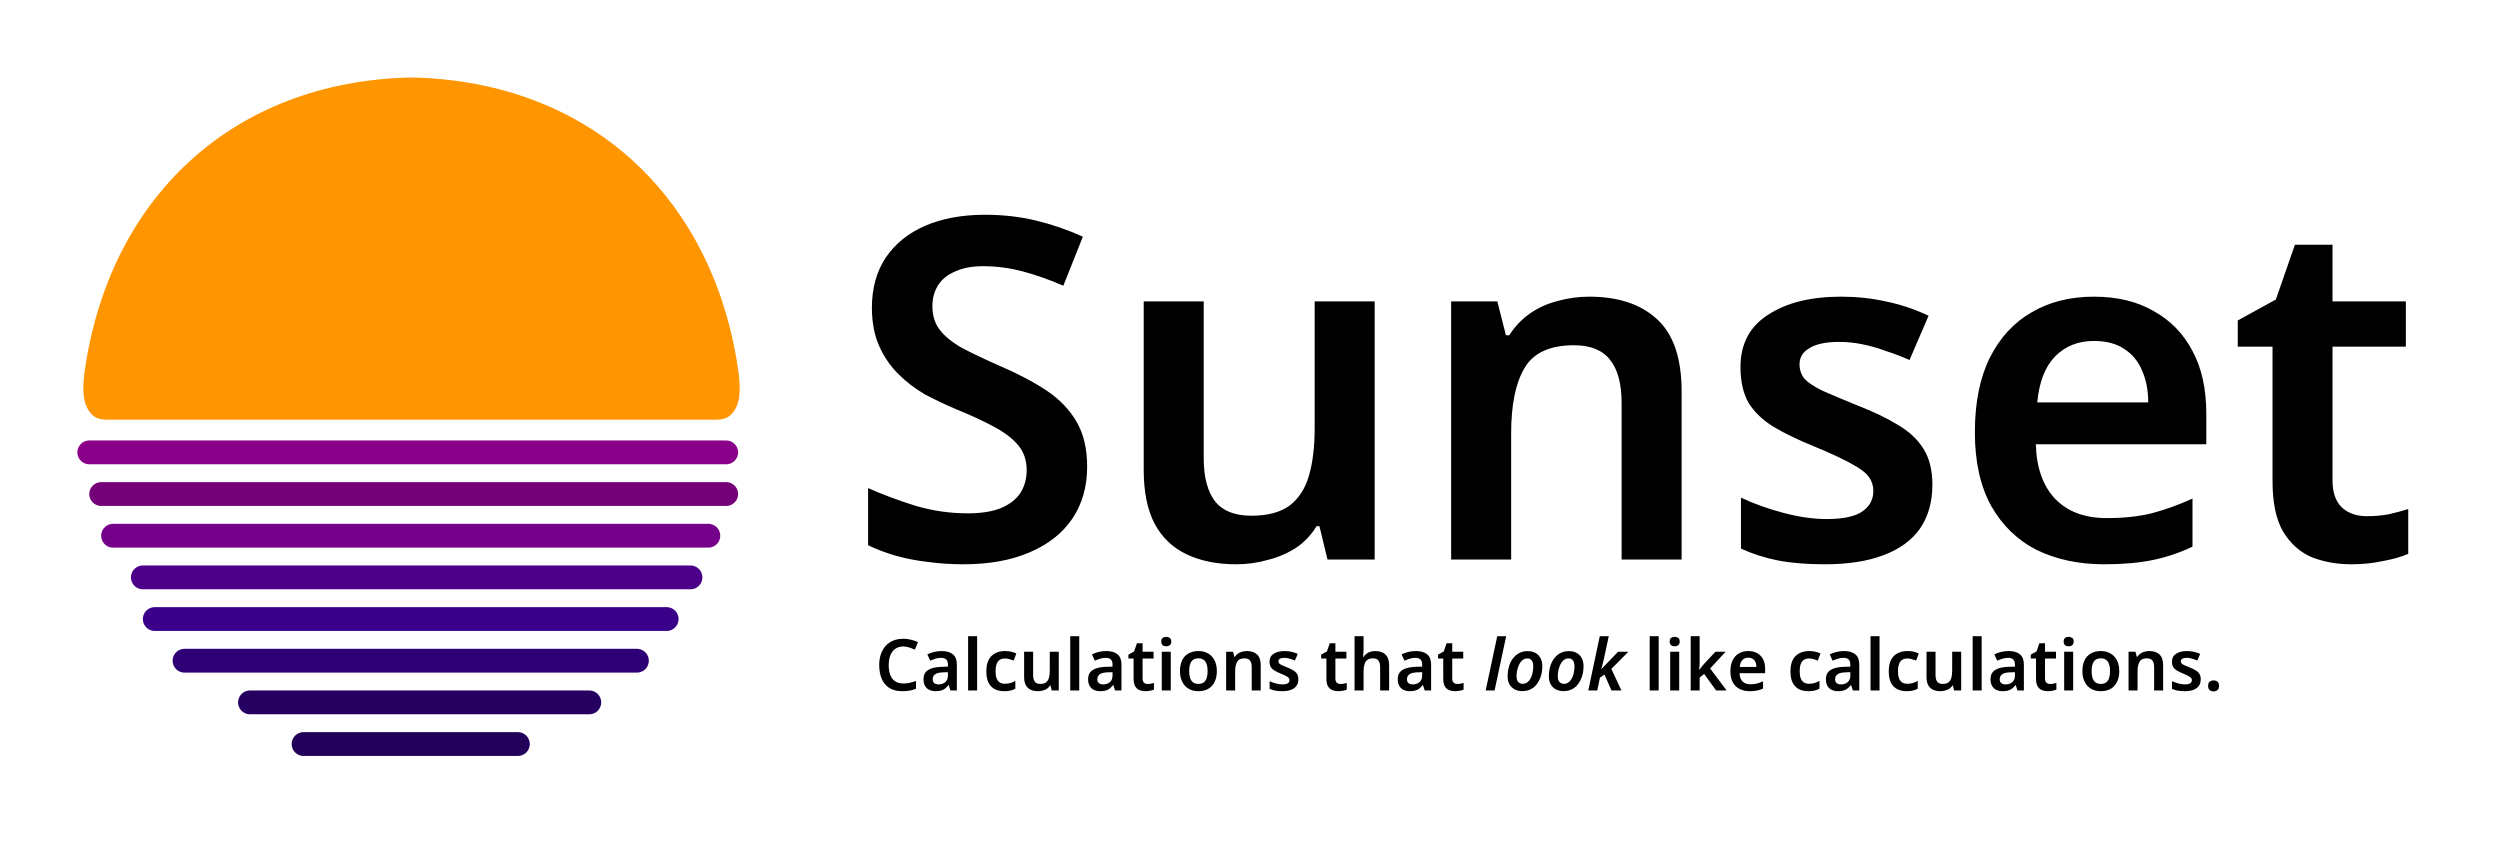 <svg width="420" height="144" viewBox="0 0 420 144" fill="none" xmlns="http://www.w3.org/2000/svg">
<rect width="420" height="144" fill="white"/>
<path d="M182.64 78.4C182.64 81.76 181.813 84.667 180.16 87.12C178.507 89.573 176.107 91.467 172.96 92.8C169.867 94.133 166.16 94.8 161.84 94.8C159.76 94.8 157.76 94.667 155.84 94.4C153.973 94.187 152.187 93.84 150.48 93.36C148.827 92.88 147.28 92.293 145.84 91.6V82C148.24 83.067 150.88 84.053 153.76 84.96C156.64 85.813 159.573 86.24 162.56 86.24C164.853 86.24 166.72 85.947 168.16 85.36C169.653 84.72 170.747 83.867 171.44 82.8C172.133 81.68 172.48 80.4 172.48 78.96C172.48 77.36 172.027 76 171.12 74.88C170.213 73.76 168.88 72.72 167.12 71.76C165.36 70.8 163.173 69.787 160.56 68.72C158.8 67.973 157.067 67.147 155.36 66.24C153.707 65.28 152.213 64.133 150.88 62.8C149.547 61.467 148.48 59.893 147.68 58.08C146.88 56.267 146.48 54.133 146.48 51.68C146.48 48.427 147.253 45.627 148.8 43.28C150.4 40.933 152.613 39.147 155.44 37.92C158.32 36.693 161.653 36.08 165.44 36.08C168.48 36.08 171.333 36.4 174 37.04C176.667 37.68 179.307 38.587 181.92 39.76L178.64 48C176.293 46.987 174.027 46.187 171.84 45.6C169.653 45.013 167.413 44.72 165.12 44.72C163.307 44.72 161.76 45.013 160.48 45.6C159.2 46.133 158.24 46.907 157.6 47.92C156.96 48.933 156.64 50.107 156.64 51.44C156.64 52.987 157.04 54.293 157.84 55.36C158.64 56.427 159.867 57.44 161.52 58.4C163.227 59.307 165.413 60.347 168.08 61.52C171.173 62.853 173.787 64.24 175.92 65.68C178.053 67.12 179.707 68.853 180.88 70.88C182.053 72.907 182.64 75.413 182.64 78.4ZM230.944 50.64V94H223.024L221.664 88.4H221.184C220.278 89.893 219.104 91.12 217.664 92.08C216.224 92.987 214.651 93.653 212.944 94.08C211.238 94.56 209.478 94.8 207.664 94.8C204.464 94.8 201.691 94.24 199.344 93.12C196.998 92 195.211 90.293 193.984 88C192.758 85.653 192.144 82.64 192.144 78.96V50.64H202.224V76.96C202.224 80.16 202.864 82.587 204.144 84.24C205.424 85.84 207.451 86.64 210.224 86.64C212.944 86.64 215.078 86.08 216.624 84.96C218.171 83.787 219.264 82.107 219.904 79.92C220.544 77.733 220.864 75.04 220.864 71.84V50.64H230.944ZM266.993 49.84C271.846 49.84 275.633 51.093 278.353 53.6C281.126 56.107 282.512 60.16 282.512 65.76V94H272.433V67.76C272.433 64.507 271.793 62.08 270.513 60.48C269.233 58.827 267.206 58 264.433 58C260.379 58 257.606 59.28 256.113 61.84C254.619 64.347 253.873 68 253.873 72.8V94H243.793V50.64H251.553L252.993 56.32H253.553C254.513 54.827 255.686 53.6 257.073 52.64C258.459 51.68 260.006 50.987 261.713 50.56C263.419 50.08 265.179 49.84 266.993 49.84ZM324.641 81.44C324.641 84.32 323.947 86.773 322.561 88.8C321.174 90.773 319.121 92.267 316.401 93.28C313.734 94.293 310.454 94.8 306.561 94.8C303.521 94.8 300.907 94.587 298.721 94.16C296.534 93.733 294.454 93.067 292.481 92.16V83.6C294.614 84.613 296.987 85.467 299.601 86.16C302.214 86.853 304.641 87.2 306.881 87.2C309.654 87.2 311.654 86.773 312.881 85.92C314.107 85.067 314.721 83.92 314.721 82.48C314.721 81.627 314.481 80.853 314.001 80.16C313.521 79.467 312.587 78.747 311.201 78C309.814 77.2 307.707 76.213 304.881 75.04C302.107 73.92 299.787 72.8 297.921 71.68C296.107 70.56 294.721 69.227 293.761 67.68C292.854 66.08 292.401 64.08 292.401 61.68C292.401 57.787 293.947 54.853 297.041 52.88C300.134 50.853 304.214 49.84 309.281 49.84C311.947 49.84 314.454 50.107 316.801 50.64C319.201 51.12 321.601 51.92 324.001 53.04L320.801 60.48C319.467 59.893 318.134 59.387 316.801 58.96C315.521 58.48 314.214 58.107 312.881 57.84C311.601 57.573 310.294 57.44 308.961 57.44C306.774 57.44 305.121 57.787 304.001 58.48C302.881 59.12 302.321 60.027 302.321 61.2C302.321 62.107 302.587 62.907 303.121 63.6C303.707 64.24 304.694 64.907 306.081 65.6C307.521 66.24 309.547 67.093 312.161 68.16C314.774 69.173 316.987 70.24 318.801 71.36C320.667 72.427 322.107 73.76 323.121 75.36C324.134 76.96 324.641 78.987 324.641 81.44ZM351.779 49.84C355.673 49.84 359.006 50.64 361.779 52.24C364.606 53.787 366.793 56.027 368.339 58.96C369.886 61.84 370.659 65.36 370.659 69.52V74.64H342.019C342.126 78.587 343.219 81.653 345.299 83.84C347.379 85.973 350.259 87.04 353.939 87.04C356.766 87.04 359.273 86.773 361.459 86.24C363.699 85.653 365.993 84.827 368.339 83.76V91.84C366.206 92.853 363.993 93.6 361.699 94.08C359.406 94.56 356.659 94.8 353.459 94.8C349.246 94.8 345.486 94 342.179 92.4C338.926 90.747 336.366 88.267 334.499 84.96C332.686 81.653 331.779 77.547 331.779 72.64C331.779 67.68 332.606 63.52 334.259 60.16C335.966 56.747 338.313 54.187 341.299 52.48C344.286 50.72 347.779 49.84 351.779 49.84ZM351.779 57.28C349.113 57.28 346.926 58.16 345.219 59.92C343.566 61.627 342.579 64.187 342.259 67.6H360.899C360.899 65.573 360.553 63.787 359.859 62.24C359.219 60.693 358.233 59.493 356.899 58.64C355.566 57.733 353.859 57.28 351.779 57.28ZM397.624 86.72C398.904 86.72 400.13 86.613 401.304 86.4C402.477 86.133 403.57 85.84 404.584 85.52V93.04C403.517 93.52 402.13 93.92 400.424 94.24C398.717 94.613 396.93 94.8 395.064 94.8C392.61 94.8 390.37 94.4 388.344 93.6C386.37 92.747 384.77 91.307 383.544 89.28C382.37 87.253 381.784 84.427 381.784 80.8V58.24H375.944V53.84L382.344 50.32L385.544 41.12H391.864V50.64H404.184V58.24H391.864V80.72C391.864 82.747 392.397 84.267 393.464 85.28C394.53 86.24 395.917 86.72 397.624 86.72Z" fill="black"/>
<path d="M151.764 108.608C151.372 108.608 151.024 108.68 150.72 108.824C150.416 108.968 150.156 109.176 149.94 109.448C149.732 109.72 149.572 110.048 149.46 110.432C149.356 110.816 149.304 111.248 149.304 111.728C149.304 112.376 149.392 112.932 149.568 113.396C149.744 113.852 150.012 114.204 150.372 114.452C150.74 114.7 151.2 114.824 151.752 114.824C152.12 114.824 152.472 114.788 152.808 114.716C153.152 114.636 153.512 114.532 153.888 114.404V115.712C153.536 115.856 153.18 115.96 152.82 116.024C152.468 116.088 152.06 116.12 151.596 116.12C150.716 116.12 149.988 115.94 149.412 115.58C148.836 115.212 148.408 114.7 148.128 114.044C147.848 113.38 147.708 112.604 147.708 111.716C147.708 111.068 147.796 110.476 147.972 109.94C148.156 109.404 148.416 108.94 148.752 108.548C149.096 108.156 149.52 107.852 150.024 107.636C150.528 107.42 151.108 107.312 151.764 107.312C152.196 107.312 152.62 107.364 153.036 107.468C153.46 107.564 153.856 107.7 154.224 107.876L153.696 109.136C153.392 109 153.076 108.88 152.748 108.776C152.428 108.664 152.1 108.608 151.764 108.608ZM158.181 109.376C159.021 109.376 159.657 109.56 160.089 109.928C160.529 110.288 160.749 110.856 160.749 111.632V116H159.681L159.381 115.1H159.333C159.149 115.332 158.957 115.528 158.757 115.688C158.565 115.84 158.341 115.948 158.085 116.012C157.837 116.084 157.533 116.12 157.173 116.12C156.789 116.12 156.441 116.048 156.129 115.904C155.825 115.76 155.585 115.54 155.409 115.244C155.233 114.94 155.145 114.56 155.145 114.104C155.145 113.432 155.389 112.928 155.877 112.592C156.373 112.248 157.121 112.06 158.121 112.028L159.249 111.992V111.668C159.249 111.252 159.149 110.956 158.949 110.78C158.749 110.604 158.469 110.516 158.109 110.516C157.781 110.516 157.465 110.564 157.161 110.66C156.857 110.756 156.561 110.868 156.273 110.996L155.793 109.94C156.113 109.772 156.477 109.636 156.885 109.532C157.301 109.428 157.733 109.376 158.181 109.376ZM158.457 112.952C157.793 112.976 157.333 113.092 157.077 113.3C156.821 113.5 156.693 113.772 156.693 114.116C156.693 114.42 156.785 114.64 156.969 114.776C157.153 114.912 157.389 114.98 157.677 114.98C158.117 114.98 158.489 114.856 158.793 114.608C159.097 114.352 159.249 113.976 159.249 113.48V112.928L158.457 112.952ZM164.156 116H162.644V106.88H164.156V116ZM168.717 116.12C168.101 116.12 167.565 116.004 167.109 115.772C166.661 115.532 166.313 115.168 166.065 114.68C165.825 114.184 165.705 113.552 165.705 112.784C165.705 111.984 165.837 111.336 166.101 110.84C166.373 110.336 166.745 109.968 167.217 109.736C167.689 109.496 168.229 109.376 168.837 109.376C169.245 109.376 169.609 109.416 169.929 109.496C170.249 109.576 170.521 109.672 170.745 109.784L170.301 110.972C170.053 110.876 169.805 110.796 169.557 110.732C169.309 110.66 169.069 110.624 168.837 110.624C168.477 110.624 168.177 110.704 167.937 110.864C167.705 111.024 167.533 111.264 167.421 111.584C167.309 111.896 167.253 112.292 167.253 112.772C167.253 113.236 167.309 113.624 167.421 113.936C167.541 114.248 167.717 114.484 167.949 114.644C168.181 114.796 168.469 114.872 168.813 114.872C169.181 114.872 169.505 114.828 169.785 114.74C170.065 114.652 170.329 114.532 170.577 114.38V115.688C170.329 115.84 170.061 115.948 169.773 116.012C169.493 116.084 169.141 116.12 168.717 116.12ZM177.873 109.496V116H176.685L176.481 115.16H176.409C176.273 115.384 176.097 115.568 175.881 115.712C175.665 115.848 175.429 115.948 175.173 116.012C174.917 116.084 174.653 116.12 174.381 116.12C173.901 116.12 173.485 116.036 173.133 115.868C172.781 115.7 172.513 115.444 172.329 115.1C172.145 114.748 172.053 114.296 172.053 113.744V109.496H173.565V113.444C173.565 113.924 173.661 114.288 173.853 114.536C174.045 114.776 174.349 114.896 174.765 114.896C175.173 114.896 175.493 114.812 175.725 114.644C175.957 114.468 176.121 114.216 176.217 113.888C176.313 113.56 176.361 113.156 176.361 112.676V109.496H177.873ZM181.312 116H179.8V106.88H181.312V116ZM185.837 109.376C186.677 109.376 187.313 109.56 187.745 109.928C188.185 110.288 188.405 110.856 188.405 111.632V116H187.337L187.037 115.1H186.989C186.805 115.332 186.613 115.528 186.413 115.688C186.221 115.84 185.997 115.948 185.741 116.012C185.493 116.084 185.189 116.12 184.829 116.12C184.445 116.12 184.097 116.048 183.785 115.904C183.481 115.76 183.241 115.54 183.065 115.244C182.889 114.94 182.801 114.56 182.801 114.104C182.801 113.432 183.045 112.928 183.533 112.592C184.029 112.248 184.777 112.06 185.777 112.028L186.905 111.992V111.668C186.905 111.252 186.805 110.956 186.605 110.78C186.405 110.604 186.125 110.516 185.765 110.516C185.437 110.516 185.121 110.564 184.817 110.66C184.513 110.756 184.217 110.868 183.929 110.996L183.449 109.94C183.769 109.772 184.133 109.636 184.541 109.532C184.957 109.428 185.389 109.376 185.837 109.376ZM186.113 112.952C185.449 112.976 184.989 113.092 184.733 113.3C184.477 113.5 184.349 113.772 184.349 114.116C184.349 114.42 184.441 114.64 184.625 114.776C184.809 114.912 185.045 114.98 185.333 114.98C185.773 114.98 186.145 114.856 186.449 114.608C186.753 114.352 186.905 113.976 186.905 113.48V112.928L186.113 112.952ZM192.82 114.908C193.012 114.908 193.196 114.892 193.372 114.86C193.548 114.82 193.712 114.776 193.864 114.728V115.856C193.704 115.928 193.496 115.988 193.24 116.036C192.984 116.092 192.716 116.12 192.436 116.12C192.068 116.12 191.732 116.06 191.428 115.94C191.132 115.812 190.892 115.596 190.708 115.292C190.532 114.988 190.444 114.564 190.444 114.02V110.636H189.568V109.976L190.528 109.448L191.008 108.068H191.956V109.496H193.804V110.636H191.956V114.008C191.956 114.312 192.036 114.54 192.196 114.692C192.356 114.836 192.564 114.908 192.82 114.908ZM196.687 109.496V116H195.175V109.496H196.687ZM195.931 106.988C196.155 106.988 196.351 107.048 196.519 107.168C196.687 107.28 196.771 107.484 196.771 107.78C196.771 108.068 196.687 108.276 196.519 108.404C196.351 108.524 196.155 108.584 195.931 108.584C195.699 108.584 195.499 108.524 195.331 108.404C195.171 108.276 195.091 108.068 195.091 107.78C195.091 107.484 195.171 107.28 195.331 107.168C195.499 107.048 195.699 106.988 195.931 106.988ZM204.428 112.736C204.428 113.28 204.356 113.76 204.212 114.176C204.068 114.592 203.86 114.948 203.588 115.244C203.324 115.532 202.996 115.752 202.604 115.904C202.22 116.048 201.792 116.12 201.32 116.12C200.872 116.12 200.46 116.048 200.084 115.904C199.708 115.752 199.38 115.532 199.1 115.244C198.828 114.948 198.616 114.592 198.464 114.176C198.312 113.76 198.236 113.28 198.236 112.736C198.236 112.016 198.36 111.408 198.608 110.912C198.856 110.408 199.212 110.028 199.676 109.772C200.148 109.508 200.704 109.376 201.344 109.376C201.952 109.376 202.484 109.508 202.94 109.772C203.404 110.028 203.768 110.408 204.032 110.912C204.296 111.408 204.428 112.016 204.428 112.736ZM199.784 112.736C199.784 113.192 199.836 113.584 199.94 113.912C200.052 114.232 200.22 114.476 200.444 114.644C200.676 114.812 200.972 114.896 201.332 114.896C201.7 114.896 201.996 114.812 202.22 114.644C202.452 114.476 202.62 114.232 202.724 113.912C202.828 113.584 202.88 113.192 202.88 112.736C202.88 112.272 202.824 111.884 202.712 111.572C202.608 111.252 202.44 111.012 202.208 110.852C201.984 110.684 201.692 110.6 201.332 110.6C200.788 110.6 200.392 110.784 200.144 111.152C199.904 111.52 199.784 112.048 199.784 112.736ZM209.472 109.376C210.2 109.376 210.768 109.564 211.176 109.94C211.592 110.316 211.8 110.924 211.8 111.764V116H210.288V112.064C210.288 111.576 210.192 111.212 210 110.972C209.808 110.724 209.504 110.6 209.088 110.6C208.48 110.6 208.064 110.792 207.84 111.176C207.616 111.552 207.504 112.1 207.504 112.82V116H205.992V109.496H207.156L207.372 110.348H207.456C207.6 110.124 207.776 109.94 207.984 109.796C208.192 109.652 208.424 109.548 208.68 109.484C208.936 109.412 209.2 109.376 209.472 109.376ZM218.119 114.116C218.119 114.548 218.015 114.916 217.807 115.22C217.599 115.516 217.291 115.74 216.883 115.892C216.483 116.044 215.991 116.12 215.407 116.12C214.951 116.12 214.559 116.088 214.231 116.024C213.903 115.96 213.591 115.86 213.295 115.724V114.44C213.615 114.592 213.971 114.72 214.363 114.824C214.755 114.928 215.119 114.98 215.455 114.98C215.871 114.98 216.171 114.916 216.355 114.788C216.539 114.66 216.631 114.488 216.631 114.272C216.631 114.144 216.595 114.028 216.523 113.924C216.451 113.82 216.311 113.712 216.103 113.6C215.895 113.48 215.579 113.332 215.155 113.156C214.739 112.988 214.391 112.82 214.111 112.652C213.839 112.484 213.631 112.284 213.487 112.052C213.351 111.812 213.283 111.512 213.283 111.152C213.283 110.568 213.515 110.128 213.979 109.832C214.443 109.528 215.055 109.376 215.815 109.376C216.215 109.376 216.591 109.416 216.943 109.496C217.303 109.568 217.663 109.688 218.023 109.856L217.543 110.972C217.343 110.884 217.143 110.808 216.943 110.744C216.751 110.672 216.555 110.616 216.355 110.576C216.163 110.536 215.967 110.516 215.767 110.516C215.439 110.516 215.191 110.568 215.023 110.672C214.855 110.768 214.771 110.904 214.771 111.08C214.771 111.216 214.811 111.336 214.891 111.44C214.979 111.536 215.127 111.636 215.335 111.74C215.551 111.836 215.855 111.964 216.247 112.124C216.639 112.276 216.971 112.436 217.243 112.604C217.523 112.764 217.739 112.964 217.891 113.204C218.043 113.444 218.119 113.748 218.119 114.116ZM225.211 114.908C225.403 114.908 225.587 114.892 225.763 114.86C225.939 114.82 226.103 114.776 226.255 114.728V115.856C226.095 115.928 225.887 115.988 225.631 116.036C225.375 116.092 225.107 116.12 224.827 116.12C224.459 116.12 224.123 116.06 223.819 115.94C223.523 115.812 223.283 115.596 223.099 115.292C222.923 114.988 222.835 114.564 222.835 114.02V110.636H221.959V109.976L222.919 109.448L223.399 108.068H224.347V109.496H226.195V110.636H224.347V114.008C224.347 114.312 224.427 114.54 224.587 114.692C224.747 114.836 224.955 114.908 225.211 114.908ZM229.078 109.052C229.078 109.308 229.066 109.56 229.042 109.808C229.026 110.048 229.01 110.228 228.994 110.348H229.09C229.226 110.124 229.394 109.944 229.594 109.808C229.794 109.664 230.014 109.556 230.254 109.484C230.502 109.412 230.758 109.376 231.022 109.376C231.51 109.376 231.93 109.46 232.282 109.628C232.634 109.796 232.902 110.056 233.086 110.408C233.278 110.752 233.374 111.204 233.374 111.764V116H231.862V112.064C231.862 111.568 231.766 111.2 231.574 110.96C231.382 110.72 231.078 110.6 230.662 110.6C230.262 110.6 229.946 110.688 229.714 110.864C229.482 111.032 229.318 111.284 229.222 111.62C229.126 111.948 229.078 112.352 229.078 112.832V116H227.566V106.88H229.078V109.052ZM237.857 109.376C238.697 109.376 239.333 109.56 239.765 109.928C240.205 110.288 240.425 110.856 240.425 111.632V116H239.357L239.057 115.1H239.009C238.825 115.332 238.633 115.528 238.433 115.688C238.241 115.84 238.017 115.948 237.761 116.012C237.513 116.084 237.209 116.12 236.849 116.12C236.465 116.12 236.117 116.048 235.805 115.904C235.501 115.76 235.261 115.54 235.085 115.244C234.909 114.94 234.821 114.56 234.821 114.104C234.821 113.432 235.065 112.928 235.553 112.592C236.049 112.248 236.797 112.06 237.797 112.028L238.925 111.992V111.668C238.925 111.252 238.825 110.956 238.625 110.78C238.425 110.604 238.145 110.516 237.785 110.516C237.457 110.516 237.141 110.564 236.837 110.66C236.533 110.756 236.237 110.868 235.949 110.996L235.469 109.94C235.789 109.772 236.153 109.636 236.561 109.532C236.977 109.428 237.409 109.376 237.857 109.376ZM238.133 112.952C237.469 112.976 237.009 113.092 236.753 113.3C236.497 113.5 236.369 113.772 236.369 114.116C236.369 114.42 236.461 114.64 236.645 114.776C236.829 114.912 237.065 114.98 237.353 114.98C237.793 114.98 238.165 114.856 238.469 114.608C238.773 114.352 238.925 113.976 238.925 113.48V112.928L238.133 112.952ZM244.84 114.908C245.032 114.908 245.216 114.892 245.392 114.86C245.568 114.82 245.732 114.776 245.884 114.728V115.856C245.724 115.928 245.516 115.988 245.26 116.036C245.004 116.092 244.736 116.12 244.456 116.12C244.088 116.12 243.752 116.06 243.448 115.94C243.152 115.812 242.912 115.596 242.728 115.292C242.552 114.988 242.464 114.564 242.464 114.02V110.636H241.588V109.976L242.548 109.448L243.028 108.068H243.976V109.496H245.824V110.636H243.976V114.008C243.976 114.312 244.056 114.54 244.216 114.692C244.376 114.836 244.584 114.908 244.84 114.908ZM249.592 116L251.536 106.88H253.036L251.092 116H249.592ZM255.739 116.108C255.251 116.108 254.819 116.008 254.443 115.808C254.075 115.608 253.787 115.32 253.579 114.944C253.379 114.568 253.279 114.124 253.279 113.612C253.279 113.172 253.323 112.748 253.411 112.34C253.499 111.924 253.631 111.54 253.807 111.188C253.991 110.828 254.219 110.516 254.491 110.252C254.763 109.98 255.079 109.768 255.439 109.616C255.799 109.464 256.203 109.388 256.651 109.388C257.163 109.388 257.599 109.492 257.959 109.7C258.327 109.9 258.611 110.192 258.811 110.576C259.011 110.952 259.111 111.408 259.111 111.944C259.111 112.36 259.067 112.772 258.979 113.18C258.891 113.588 258.755 113.968 258.571 114.32C258.395 114.672 258.175 114.984 257.911 115.256C257.647 115.52 257.331 115.728 256.963 115.88C256.603 116.032 256.195 116.108 255.739 116.108ZM255.847 114.884C256.055 114.884 256.247 114.836 256.423 114.74C256.607 114.636 256.771 114.496 256.915 114.32C257.059 114.136 257.179 113.92 257.275 113.672C257.379 113.424 257.455 113.152 257.503 112.856C257.559 112.552 257.587 112.232 257.587 111.896C257.587 111.664 257.555 111.452 257.491 111.26C257.427 111.068 257.319 110.912 257.167 110.792C257.023 110.672 256.827 110.612 256.579 110.612C256.339 110.612 256.123 110.672 255.931 110.792C255.747 110.904 255.583 111.06 255.439 111.26C255.295 111.46 255.175 111.692 255.079 111.956C254.983 112.212 254.907 112.484 254.851 112.772C254.803 113.052 254.779 113.336 254.779 113.624C254.779 114.032 254.871 114.344 255.055 114.56C255.239 114.776 255.503 114.884 255.847 114.884ZM262.664 116.108C262.176 116.108 261.744 116.008 261.368 115.808C261 115.608 260.712 115.32 260.504 114.944C260.304 114.568 260.204 114.124 260.204 113.612C260.204 113.172 260.248 112.748 260.336 112.34C260.424 111.924 260.556 111.54 260.732 111.188C260.916 110.828 261.144 110.516 261.416 110.252C261.688 109.98 262.004 109.768 262.364 109.616C262.724 109.464 263.128 109.388 263.576 109.388C264.088 109.388 264.524 109.492 264.884 109.7C265.252 109.9 265.536 110.192 265.736 110.576C265.936 110.952 266.036 111.408 266.036 111.944C266.036 112.36 265.992 112.772 265.904 113.18C265.816 113.588 265.68 113.968 265.496 114.32C265.32 114.672 265.1 114.984 264.836 115.256C264.572 115.52 264.256 115.728 263.888 115.88C263.528 116.032 263.12 116.108 262.664 116.108ZM262.772 114.884C262.98 114.884 263.172 114.836 263.348 114.74C263.532 114.636 263.696 114.496 263.84 114.32C263.984 114.136 264.104 113.92 264.2 113.672C264.304 113.424 264.38 113.152 264.428 112.856C264.484 112.552 264.512 112.232 264.512 111.896C264.512 111.664 264.48 111.452 264.416 111.26C264.352 111.068 264.244 110.912 264.092 110.792C263.948 110.672 263.752 110.612 263.504 110.612C263.264 110.612 263.048 110.672 262.856 110.792C262.672 110.904 262.508 111.06 262.364 111.26C262.22 111.46 262.1 111.692 262.004 111.956C261.908 112.212 261.832 112.484 261.776 112.772C261.728 113.052 261.704 113.336 261.704 113.624C261.704 114.032 261.796 114.344 261.98 114.56C262.164 114.776 262.428 114.884 262.772 114.884ZM266.83 116L268.762 106.88H270.274L269.434 110.78C269.362 111.148 269.282 111.48 269.194 111.776C269.106 112.064 269.042 112.272 269.002 112.4H269.038L271.834 109.496H273.562L270.706 112.376L272.398 116H270.73L269.554 113.336L268.786 113.852L268.342 116H266.83ZM278.66 116H277.148V106.88H278.66V116ZM282.105 109.496V116H280.593V109.496H282.105ZM281.349 106.988C281.573 106.988 281.769 107.048 281.937 107.168C282.105 107.28 282.189 107.484 282.189 107.78C282.189 108.068 282.105 108.276 281.937 108.404C281.769 108.524 281.573 108.584 281.349 108.584C281.117 108.584 280.917 108.524 280.749 108.404C280.589 108.276 280.509 108.068 280.509 107.78C280.509 107.484 280.589 107.28 280.749 107.168C280.917 107.048 281.117 106.988 281.349 106.988ZM285.538 111.212C285.538 111.42 285.53 111.64 285.514 111.872C285.498 112.096 285.482 112.316 285.466 112.532H285.502C285.566 112.436 285.642 112.332 285.73 112.22C285.818 112.1 285.906 111.984 285.994 111.872C286.09 111.752 286.182 111.644 286.27 111.548L288.19 109.496H289.906L287.302 112.304L290.074 116H288.31L286.294 113.216L285.538 113.84V116H284.038V106.88H285.538V111.212ZM293.709 109.376C294.293 109.376 294.793 109.496 295.209 109.736C295.633 109.968 295.961 110.304 296.193 110.744C296.425 111.176 296.541 111.704 296.541 112.328V113.096H292.245C292.261 113.688 292.425 114.148 292.737 114.476C293.049 114.796 293.481 114.956 294.033 114.956C294.457 114.956 294.833 114.916 295.161 114.836C295.497 114.748 295.841 114.624 296.193 114.464V115.676C295.873 115.828 295.541 115.94 295.197 116.012C294.853 116.084 294.441 116.12 293.961 116.12C293.329 116.12 292.765 116 292.269 115.76C291.781 115.512 291.397 115.14 291.117 114.644C290.845 114.148 290.709 113.532 290.709 112.796C290.709 112.052 290.833 111.428 291.081 110.924C291.337 110.412 291.689 110.028 292.137 109.772C292.585 109.508 293.109 109.376 293.709 109.376ZM293.709 110.492C293.309 110.492 292.981 110.624 292.725 110.888C292.477 111.144 292.329 111.528 292.281 112.04H295.077C295.077 111.736 295.025 111.468 294.921 111.236C294.825 111.004 294.677 110.824 294.477 110.696C294.277 110.56 294.021 110.492 293.709 110.492ZM303.811 116.12C303.195 116.12 302.659 116.004 302.203 115.772C301.755 115.532 301.407 115.168 301.159 114.68C300.919 114.184 300.799 113.552 300.799 112.784C300.799 111.984 300.931 111.336 301.195 110.84C301.467 110.336 301.839 109.968 302.311 109.736C302.783 109.496 303.323 109.376 303.931 109.376C304.339 109.376 304.703 109.416 305.023 109.496C305.343 109.576 305.615 109.672 305.839 109.784L305.395 110.972C305.147 110.876 304.899 110.796 304.651 110.732C304.403 110.66 304.163 110.624 303.931 110.624C303.571 110.624 303.271 110.704 303.031 110.864C302.799 111.024 302.627 111.264 302.515 111.584C302.403 111.896 302.347 112.292 302.347 112.772C302.347 113.236 302.403 113.624 302.515 113.936C302.635 114.248 302.811 114.484 303.043 114.644C303.275 114.796 303.563 114.872 303.907 114.872C304.275 114.872 304.599 114.828 304.879 114.74C305.159 114.652 305.423 114.532 305.671 114.38V115.688C305.423 115.84 305.155 115.948 304.867 116.012C304.587 116.084 304.235 116.12 303.811 116.12ZM309.787 109.376C310.627 109.376 311.263 109.56 311.695 109.928C312.135 110.288 312.355 110.856 312.355 111.632V116H311.287L310.987 115.1H310.939C310.755 115.332 310.563 115.528 310.363 115.688C310.171 115.84 309.947 115.948 309.691 116.012C309.443 116.084 309.139 116.12 308.779 116.12C308.395 116.12 308.047 116.048 307.735 115.904C307.431 115.76 307.191 115.54 307.015 115.244C306.839 114.94 306.751 114.56 306.751 114.104C306.751 113.432 306.995 112.928 307.483 112.592C307.979 112.248 308.727 112.06 309.727 112.028L310.855 111.992V111.668C310.855 111.252 310.755 110.956 310.555 110.78C310.355 110.604 310.075 110.516 309.715 110.516C309.387 110.516 309.071 110.564 308.767 110.66C308.463 110.756 308.167 110.868 307.879 110.996L307.399 109.94C307.719 109.772 308.083 109.636 308.491 109.532C308.907 109.428 309.339 109.376 309.787 109.376ZM310.063 112.952C309.399 112.976 308.939 113.092 308.683 113.3C308.427 113.5 308.299 113.772 308.299 114.116C308.299 114.42 308.391 114.64 308.575 114.776C308.759 114.912 308.995 114.98 309.283 114.98C309.723 114.98 310.095 114.856 310.399 114.608C310.703 114.352 310.855 113.976 310.855 113.48V112.928L310.063 112.952ZM315.761 116H314.249V106.88H315.761V116ZM320.323 116.12C319.707 116.12 319.171 116.004 318.715 115.772C318.267 115.532 317.919 115.168 317.671 114.68C317.431 114.184 317.311 113.552 317.311 112.784C317.311 111.984 317.443 111.336 317.707 110.84C317.979 110.336 318.351 109.968 318.823 109.736C319.295 109.496 319.835 109.376 320.443 109.376C320.851 109.376 321.215 109.416 321.535 109.496C321.855 109.576 322.127 109.672 322.351 109.784L321.907 110.972C321.659 110.876 321.411 110.796 321.163 110.732C320.915 110.66 320.675 110.624 320.443 110.624C320.083 110.624 319.783 110.704 319.543 110.864C319.311 111.024 319.139 111.264 319.027 111.584C318.915 111.896 318.859 112.292 318.859 112.772C318.859 113.236 318.915 113.624 319.027 113.936C319.147 114.248 319.323 114.484 319.555 114.644C319.787 114.796 320.075 114.872 320.419 114.872C320.787 114.872 321.111 114.828 321.391 114.74C321.671 114.652 321.935 114.532 322.183 114.38V115.688C321.935 115.84 321.667 115.948 321.379 116.012C321.099 116.084 320.747 116.12 320.323 116.12ZM329.478 109.496V116H328.29L328.086 115.16H328.014C327.878 115.384 327.702 115.568 327.486 115.712C327.27 115.848 327.034 115.948 326.778 116.012C326.522 116.084 326.258 116.12 325.986 116.12C325.506 116.12 325.09 116.036 324.738 115.868C324.386 115.7 324.118 115.444 323.934 115.1C323.75 114.748 323.658 114.296 323.658 113.744V109.496H325.17V113.444C325.17 113.924 325.266 114.288 325.458 114.536C325.65 114.776 325.954 114.896 326.37 114.896C326.778 114.896 327.098 114.812 327.33 114.644C327.562 114.468 327.726 114.216 327.822 113.888C327.918 113.56 327.966 113.156 327.966 112.676V109.496H329.478ZM332.918 116H331.406V106.88H332.918V116ZM337.443 109.376C338.283 109.376 338.919 109.56 339.351 109.928C339.791 110.288 340.011 110.856 340.011 111.632V116H338.943L338.643 115.1H338.595C338.411 115.332 338.219 115.528 338.019 115.688C337.827 115.84 337.603 115.948 337.347 116.012C337.099 116.084 336.795 116.12 336.435 116.12C336.051 116.12 335.703 116.048 335.391 115.904C335.087 115.76 334.847 115.54 334.671 115.244C334.495 114.94 334.407 114.56 334.407 114.104C334.407 113.432 334.651 112.928 335.139 112.592C335.635 112.248 336.383 112.06 337.383 112.028L338.511 111.992V111.668C338.511 111.252 338.411 110.956 338.211 110.78C338.011 110.604 337.731 110.516 337.371 110.516C337.043 110.516 336.727 110.564 336.423 110.66C336.119 110.756 335.823 110.868 335.535 110.996L335.055 109.94C335.375 109.772 335.739 109.636 336.147 109.532C336.563 109.428 336.995 109.376 337.443 109.376ZM337.719 112.952C337.055 112.976 336.595 113.092 336.339 113.3C336.083 113.5 335.955 113.772 335.955 114.116C335.955 114.42 336.047 114.64 336.231 114.776C336.415 114.912 336.651 114.98 336.939 114.98C337.379 114.98 337.751 114.856 338.055 114.608C338.359 114.352 338.511 113.976 338.511 113.48V112.928L337.719 112.952ZM344.426 114.908C344.618 114.908 344.802 114.892 344.978 114.86C345.154 114.82 345.318 114.776 345.47 114.728V115.856C345.31 115.928 345.102 115.988 344.846 116.036C344.59 116.092 344.322 116.12 344.042 116.12C343.674 116.12 343.338 116.06 343.034 115.94C342.738 115.812 342.498 115.596 342.314 115.292C342.138 114.988 342.05 114.564 342.05 114.02V110.636H341.174V109.976L342.134 109.448L342.614 108.068H343.562V109.496H345.41V110.636H343.562V114.008C343.562 114.312 343.642 114.54 343.802 114.692C343.962 114.836 344.17 114.908 344.426 114.908ZM348.293 109.496V116H346.781V109.496H348.293ZM347.537 106.988C347.761 106.988 347.957 107.048 348.125 107.168C348.293 107.28 348.377 107.484 348.377 107.78C348.377 108.068 348.293 108.276 348.125 108.404C347.957 108.524 347.761 108.584 347.537 108.584C347.305 108.584 347.105 108.524 346.937 108.404C346.777 108.276 346.697 108.068 346.697 107.78C346.697 107.484 346.777 107.28 346.937 107.168C347.105 107.048 347.305 106.988 347.537 106.988ZM356.034 112.736C356.034 113.28 355.962 113.76 355.818 114.176C355.674 114.592 355.466 114.948 355.194 115.244C354.93 115.532 354.602 115.752 354.21 115.904C353.826 116.048 353.398 116.12 352.926 116.12C352.478 116.12 352.066 116.048 351.69 115.904C351.314 115.752 350.986 115.532 350.706 115.244C350.434 114.948 350.222 114.592 350.07 114.176C349.918 113.76 349.842 113.28 349.842 112.736C349.842 112.016 349.966 111.408 350.214 110.912C350.462 110.408 350.818 110.028 351.282 109.772C351.754 109.508 352.31 109.376 352.95 109.376C353.558 109.376 354.09 109.508 354.546 109.772C355.01 110.028 355.374 110.408 355.638 110.912C355.902 111.408 356.034 112.016 356.034 112.736ZM351.39 112.736C351.39 113.192 351.442 113.584 351.546 113.912C351.658 114.232 351.826 114.476 352.05 114.644C352.282 114.812 352.578 114.896 352.938 114.896C353.306 114.896 353.602 114.812 353.826 114.644C354.058 114.476 354.226 114.232 354.33 113.912C354.434 113.584 354.486 113.192 354.486 112.736C354.486 112.272 354.43 111.884 354.318 111.572C354.214 111.252 354.046 111.012 353.814 110.852C353.59 110.684 353.298 110.6 352.938 110.6C352.394 110.6 351.998 110.784 351.75 111.152C351.51 111.52 351.39 112.048 351.39 112.736ZM361.077 109.376C361.805 109.376 362.373 109.564 362.781 109.94C363.197 110.316 363.405 110.924 363.405 111.764V116H361.893V112.064C361.893 111.576 361.797 111.212 361.605 110.972C361.413 110.724 361.109 110.6 360.693 110.6C360.085 110.6 359.669 110.792 359.445 111.176C359.221 111.552 359.109 112.1 359.109 112.82V116H357.597V109.496H358.761L358.977 110.348H359.061C359.205 110.124 359.381 109.94 359.589 109.796C359.797 109.652 360.029 109.548 360.285 109.484C360.541 109.412 360.805 109.376 361.077 109.376ZM369.724 114.116C369.724 114.548 369.62 114.916 369.412 115.22C369.204 115.516 368.896 115.74 368.488 115.892C368.088 116.044 367.596 116.12 367.012 116.12C366.556 116.12 366.164 116.088 365.836 116.024C365.508 115.96 365.196 115.86 364.9 115.724V114.44C365.22 114.592 365.576 114.72 365.968 114.824C366.36 114.928 366.724 114.98 367.06 114.98C367.476 114.98 367.776 114.916 367.96 114.788C368.144 114.66 368.236 114.488 368.236 114.272C368.236 114.144 368.2 114.028 368.128 113.924C368.056 113.82 367.916 113.712 367.708 113.6C367.5 113.48 367.184 113.332 366.76 113.156C366.344 112.988 365.996 112.82 365.716 112.652C365.444 112.484 365.236 112.284 365.092 112.052C364.956 111.812 364.888 111.512 364.888 111.152C364.888 110.568 365.12 110.128 365.584 109.832C366.048 109.528 366.66 109.376 367.42 109.376C367.82 109.376 368.196 109.416 368.548 109.496C368.908 109.568 369.268 109.688 369.628 109.856L369.148 110.972C368.948 110.884 368.748 110.808 368.548 110.744C368.356 110.672 368.16 110.616 367.96 110.576C367.768 110.536 367.572 110.516 367.372 110.516C367.044 110.516 366.796 110.568 366.628 110.672C366.46 110.768 366.376 110.904 366.376 111.08C366.376 111.216 366.416 111.336 366.496 111.44C366.584 111.536 366.732 111.636 366.94 111.74C367.156 111.836 367.46 111.964 367.852 112.124C368.244 112.276 368.576 112.436 368.848 112.604C369.128 112.764 369.344 112.964 369.496 113.204C369.648 113.444 369.724 113.748 369.724 114.116ZM370.963 115.232C370.963 114.896 371.051 114.66 371.227 114.524C371.403 114.38 371.619 114.308 371.875 114.308C372.131 114.308 372.347 114.376 372.523 114.512C372.707 114.648 372.799 114.888 372.799 115.232C372.799 115.56 372.707 115.796 372.523 115.94C372.347 116.084 372.131 116.156 371.875 116.156C371.619 116.156 371.403 116.084 371.227 115.94C371.051 115.796 370.963 115.56 370.963 115.232Z" fill="black"/>
<line x1="15" y1="76" x2="122" y2="76" stroke="#8A0088" stroke-width="4" stroke-linecap="round"/>
<line x1="17" y1="83" x2="122" y2="83" stroke="#740178" stroke-width="4" stroke-linecap="round"/>
<line x1="19" y1="90" x2="119" y2="90" stroke="#75008A" stroke-width="4" stroke-linecap="round"/>
<line x1="24" y1="97" x2="116" y2="97" stroke="#4C008A" stroke-width="4" stroke-linecap="round"/>
<line x1="26" y1="104" x2="112" y2="104" stroke="#3A008A" stroke-width="4" stroke-linecap="round"/>
<line x1="31" y1="111" x2="107" y2="111" stroke="#2D0076" stroke-width="4" stroke-linecap="round"/>
<line x1="42" y1="118" x2="99" y2="118" stroke="#250060" stroke-width="4" stroke-linecap="round"/>
<line x1="51" y1="125" x2="87" y2="125" stroke="#23005A" stroke-width="4" stroke-linecap="round"/>
<path d="M69.136 70.5H18.136C17.083 70.5 15.636 70.5 14.636 68.5C13.636 66.5 14.109 63.72 14.136 63C18.072 33.476 38.9 13.637 69.136 13.015V70.5ZM69.137 13.015C99.373 13.637 120.2 33.476 124.137 63C124.163 63.72 124.637 66.5 123.637 68.5C122.637 70.499 121.19 70.5 120.137 70.5H69.137V13.015Z" fill="#FF9500"/>
</svg>
